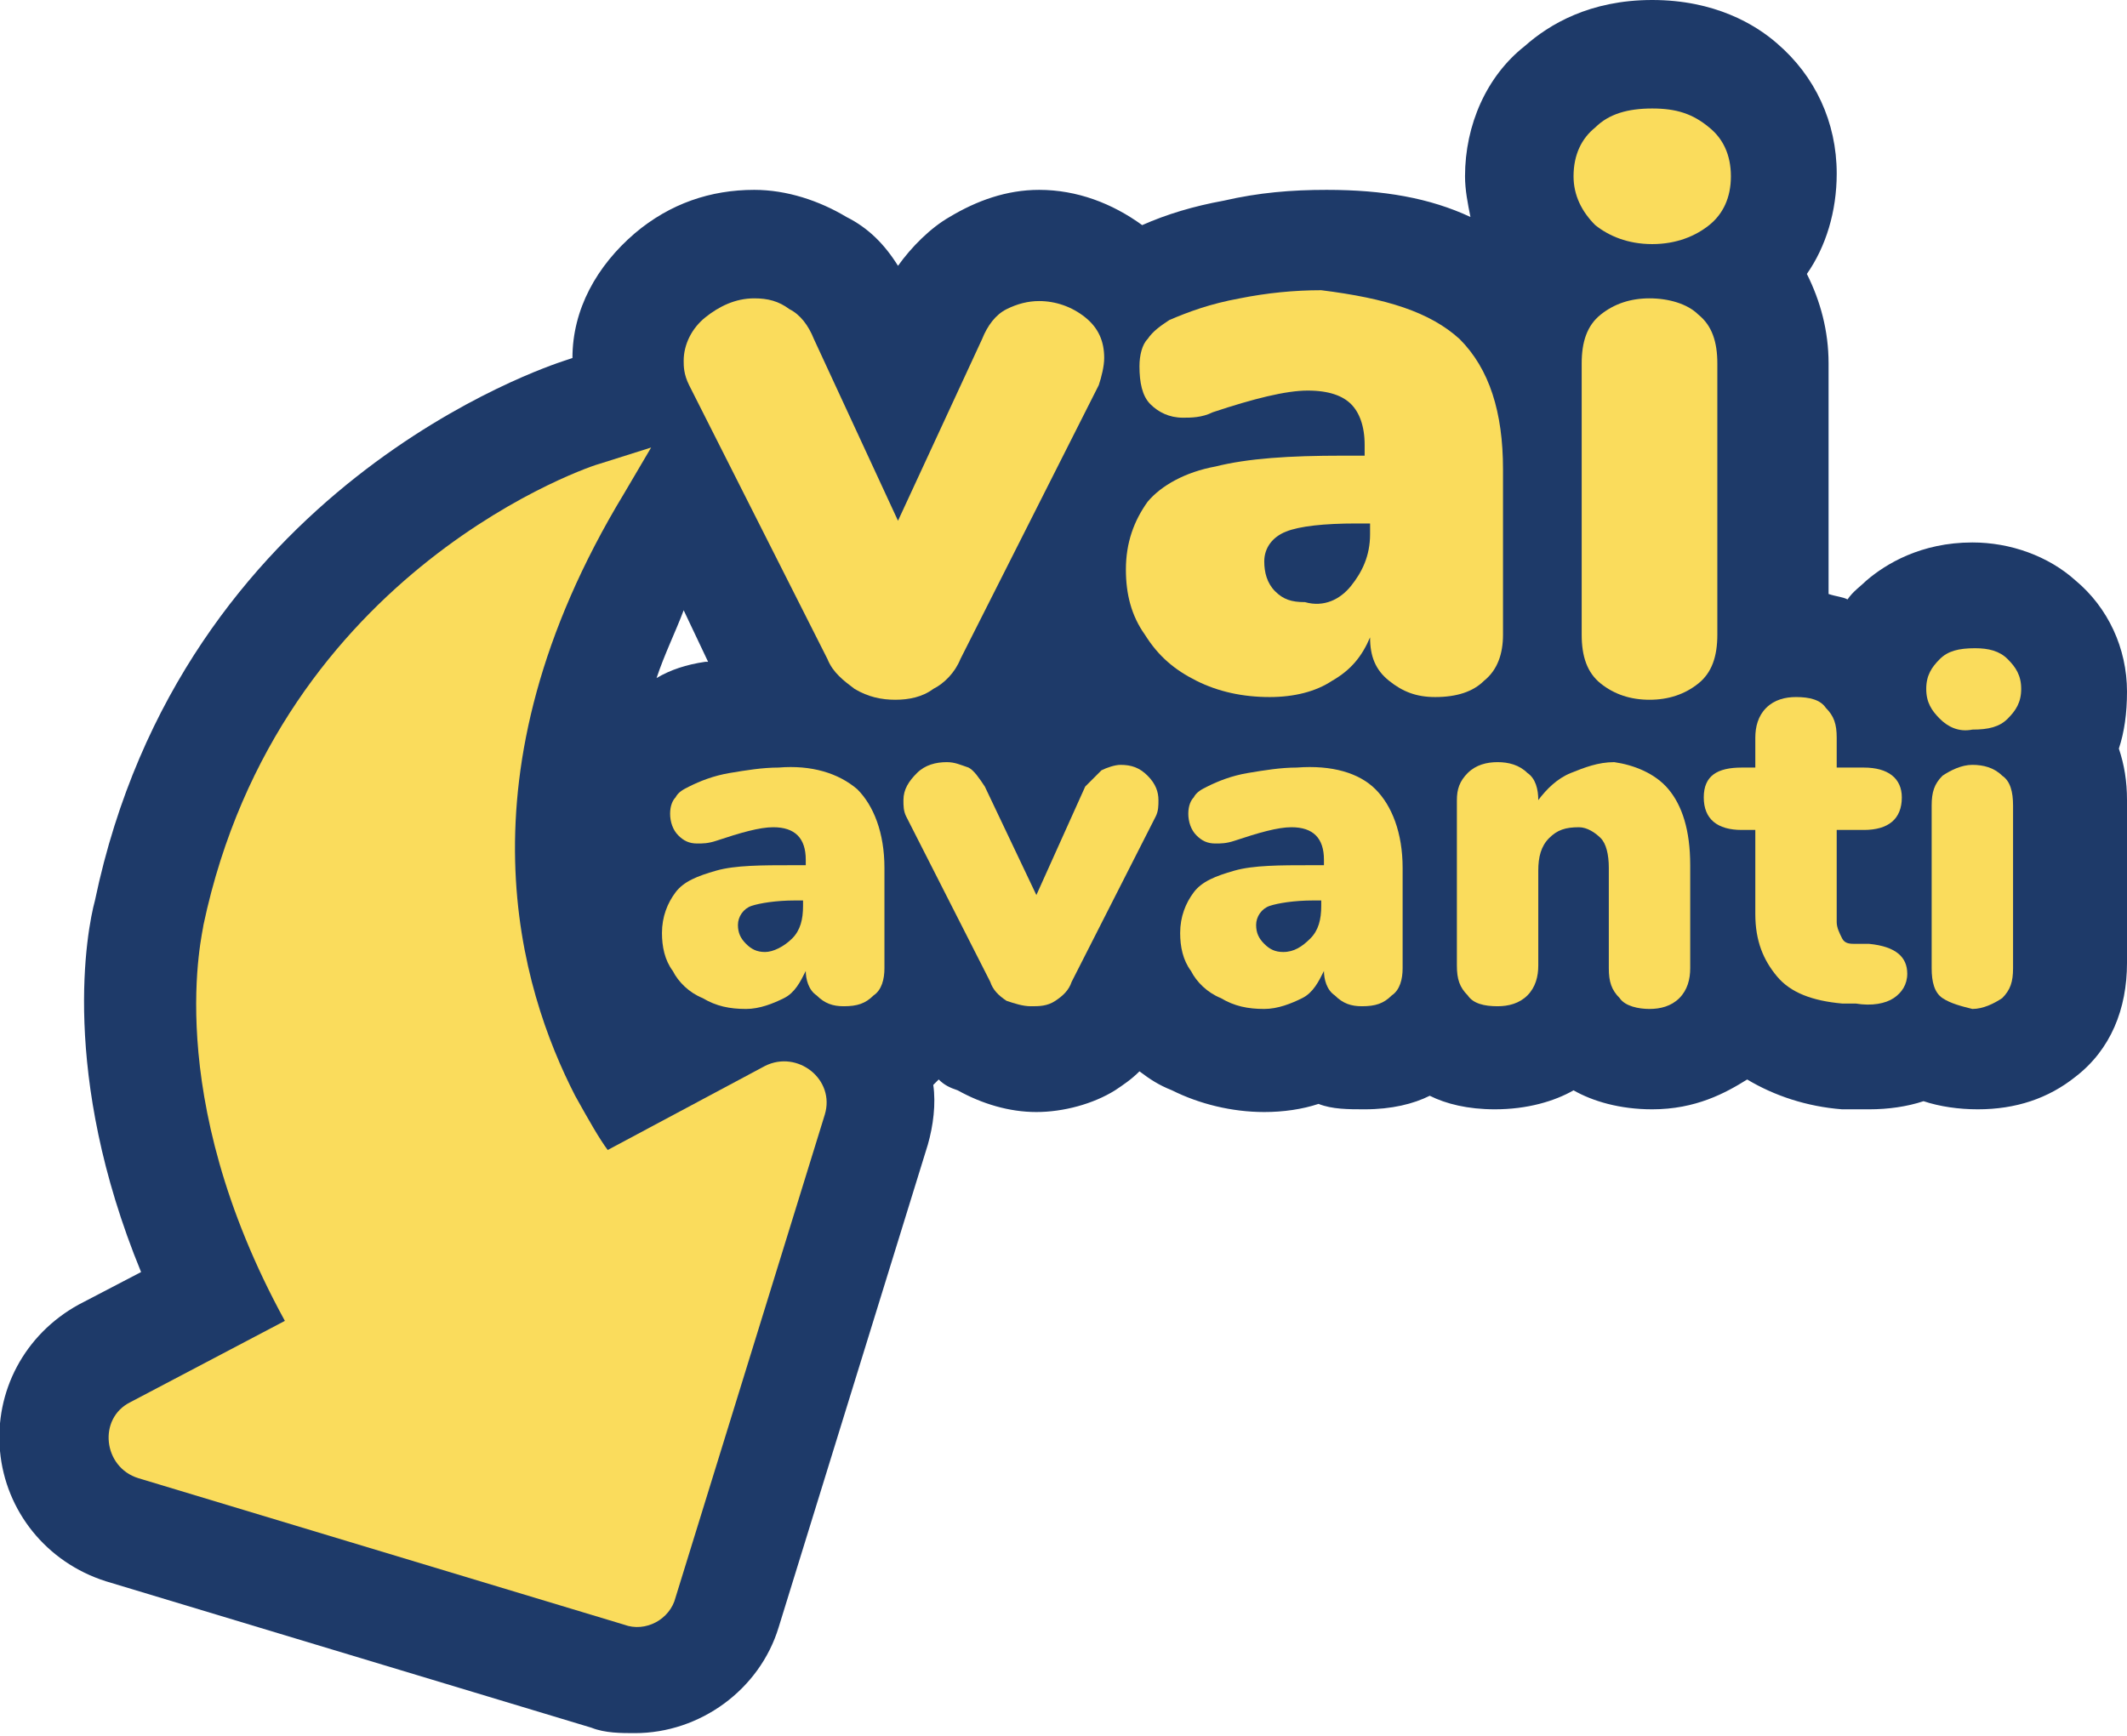 <?xml version="1.0" encoding="utf-8"?>
<!-- Generator: Adobe Illustrator 21.1.0, SVG Export Plug-In . SVG Version: 6.00 Build 0)  -->
<svg version="1.1" id="Layer_1" xmlns="http://www.w3.org/2000/svg" xmlns:xlink="http://www.w3.org/1999/xlink" x="0px" y="0px"
	 viewBox="0 0 78.4 64" enable-background="new 0 0 78.4 64" xml:space="preserve">
<path fill="#1E3A69" d="M78.4,25.5c0-1.6-0.7-3.1-1.9-4.1c-1-0.9-2.4-1.4-3.8-1.4c-1.9,0-3.2,0.8-3.9,1.4c-0.2,0.2-0.5,0.4-0.7,0.7
	c-0.2-0.1-0.4-0.1-0.7-0.2v-8.5c0-1.2-0.3-2.3-0.8-3.3c0.7-1,1.1-2.3,1.1-3.7c0-1.9-0.8-3.6-2.2-4.8C64.7,0.9,63.2,0,60.9,0
	c-2.3,0-3.8,0.9-4.7,1.7C54.8,2.8,54,4.6,54,6.5C54,7,54.1,7.5,54.2,8C52.7,7.3,51,7,48.9,7c-1.3,0-2.5,0.1-3.8,0.4
	c-1.1,0.2-2.1,0.5-3,0.9C41,7.5,39.7,7,38.3,7C37.1,7,36,7.4,35,8c-0.7,0.4-1.4,1.1-1.9,1.8C32.6,9,32,8.4,31.2,8
	c-1-0.6-2.2-1-3.4-1c-1.6,0-3.1,0.5-4.4,1.6c-1.4,1.2-2.3,2.8-2.3,4.6l-0.3,0.1c-0.6,0.2-14.1,4.6-17.3,19.9
	c-0.3,1.1-1.3,6.4,1.7,13.7l-2.3,1.2c-2,1.1-3.1,3.2-2.9,5.4c0.2,2.2,1.7,4.1,3.9,4.8l17.9,5.4c0.5,0.2,1.1,0.2,1.6,0.2
	c2.4,0,4.6-1.6,5.3-3.9l5.5-17.8c0.2-0.7,0.3-1.5,0.2-2.2c0.1-0.1,0.1-0.1,0.2-0.2c0.2,0.2,0.4,0.3,0.7,0.4c0.9,0.5,1.9,0.8,2.9,0.8
	c1,0,2.1-0.3,2.9-0.8c0.3-0.2,0.6-0.4,0.9-0.7c0.4,0.3,0.7,0.5,1.2,0.7c1,0.5,2.2,0.8,3.4,0.8c0.7,0,1.4-0.1,2-0.3
	c0.5,0.2,1.1,0.2,1.7,0.2c1,0,1.8-0.2,2.4-0.5c0.6,0.3,1.4,0.5,2.4,0.5c1.2,0,2.2-0.3,2.9-0.7c0.7,0.4,1.7,0.7,2.9,0.7
	c1.6,0,2.7-0.6,3.5-1.1c1,0.6,2.2,1,3.5,1.1l0.5,0c0.2,0,0.4,0,0.5,0c0.7,0,1.4-0.1,2-0.3c0.6,0.2,1.3,0.3,2,0.3
	c1.4,0,2.6-0.4,3.6-1.2c1.3-1,1.9-2.5,1.9-4.2v-6c0-0.7-0.1-1.3-0.3-1.9C78.3,27,78.4,26.3,78.4,25.5z M26,24.4
	c-0.7,0.1-1.3,0.3-1.8,0.6c0.3-0.9,0.7-1.7,1-2.5l0.9,1.9C26.1,24.4,26,24.4,26,24.4z"/>
<g>
	<g>
		<path fill="#FADC5C" d="M23,18.2c-6.3,10.4-3.8,18.3-1.8,22.2c0.5,0.9,0.9,1.6,1.2,2l5.8-3.1c1.2-0.6,2.6,0.5,2.2,1.8l-5.5,17.8
			c-0.2,0.8-1.1,1.3-1.9,1L5.1,54.5c-1.3-0.4-1.5-2.2-0.3-2.8l5.7-3c0,0,0,0,0,0c-4.6-8.4-3-14.4-3-14.6c2.8-13.2,14.5-17,14.6-17
			l1.9-0.6L23,18.2z"/>
	</g>
	<g>
		<g>
			<path fill="#FADC5C" d="M37.1,11.4c0.4-0.2,0.8-0.3,1.2-0.3c0.6,0,1.2,0.2,1.7,0.6c0.5,0.4,0.7,0.9,0.7,1.5c0,0.3-0.1,0.7-0.2,1
				l-5.1,10.1c-0.2,0.5-0.6,0.9-1,1.1c-0.4,0.3-0.9,0.4-1.4,0.4c-0.5,0-1-0.1-1.5-0.4c-0.4-0.3-0.8-0.6-1-1.1l-5.1-10.1
				c-0.2-0.4-0.2-0.7-0.2-0.9c0-0.6,0.3-1.2,0.8-1.6c0.5-0.4,1.1-0.7,1.8-0.7c0.5,0,0.9,0.1,1.3,0.4c0.4,0.2,0.7,0.6,0.9,1.1
				l3.1,6.7l3.1-6.7C36.4,12,36.7,11.6,37.1,11.4z"/>
		</g>
		<g>
			<path fill="#FADC5C" d="M53.8,12.5c1.1,1.1,1.6,2.7,1.6,4.8v6.1c0,0.7-0.2,1.3-0.7,1.7c-0.4,0.4-1,0.6-1.8,0.6
				c-0.7,0-1.2-0.2-1.7-0.6s-0.7-0.9-0.7-1.6c-0.3,0.7-0.7,1.2-1.4,1.6c-0.6,0.4-1.4,0.6-2.3,0.6c-1,0-1.9-0.2-2.7-0.6
				c-0.8-0.4-1.4-0.9-1.9-1.7c-0.5-0.7-0.7-1.5-0.7-2.4c0-1,0.3-1.8,0.8-2.5c0.5-0.6,1.4-1.1,2.5-1.3c1.2-0.3,2.7-0.4,4.7-0.4h0.8
				v-0.4c0-0.7-0.2-1.2-0.5-1.5s-0.8-0.5-1.6-0.5c-0.8,0-2,0.3-3.5,0.8c-0.4,0.2-0.8,0.2-1.1,0.2c-0.5,0-0.9-0.2-1.2-0.5
				c-0.3-0.3-0.4-0.8-0.4-1.4c0-0.4,0.1-0.8,0.3-1c0.2-0.3,0.5-0.5,0.8-0.7c0.7-0.3,1.5-0.6,2.6-0.8c1-0.2,2-0.3,3-0.3
				C51.1,11,52.7,11.5,53.8,12.5z M49.8,21.6c0.4-0.5,0.7-1.1,0.7-1.9v-0.4H50c-1.2,0-2.1,0.1-2.6,0.3c-0.5,0.2-0.8,0.6-0.8,1.1
				c0,0.4,0.1,0.8,0.4,1.1c0.3,0.3,0.6,0.4,1.1,0.4C48.8,22.4,49.4,22.1,49.8,21.6z"/>
		</g>
		<g>
			<path fill="#FADC5C" d="M58.8,8.3C58.3,7.8,58,7.2,58,6.5c0-0.8,0.3-1.4,0.8-1.8C59.3,4.2,60,4,60.9,4c0.9,0,1.5,0.2,2.1,0.7
				c0.5,0.4,0.8,1,0.8,1.8c0,0.8-0.3,1.4-0.8,1.8C62.5,8.7,61.8,9,60.9,9C60,9,59.3,8.7,58.8,8.3z M59,25.2c-0.5-0.4-0.7-1-0.7-1.8
				v-10c0-0.8,0.2-1.4,0.7-1.8c0.5-0.4,1.1-0.6,1.8-0.6c0.7,0,1.4,0.2,1.8,0.6c0.5,0.4,0.7,1,0.7,1.8v10c0,0.8-0.2,1.4-0.7,1.8
				c-0.5,0.4-1.1,0.6-1.8,0.6C60.1,25.8,59.5,25.6,59,25.2z"/>
		</g>
	</g>
	<g>
		<g>
			<path fill="#FADC5C" d="M31.6,29.1c0.6,0.6,1,1.6,1,2.9v3.7c0,0.4-0.1,0.8-0.4,1c-0.3,0.3-0.6,0.4-1.1,0.4c-0.4,0-0.7-0.1-1-0.4
				c-0.3-0.2-0.4-0.6-0.4-0.9c-0.2,0.4-0.4,0.8-0.8,1c-0.4,0.2-0.9,0.4-1.4,0.4c-0.6,0-1.1-0.1-1.6-0.4c-0.5-0.2-0.9-0.6-1.1-1
				c-0.3-0.4-0.4-0.9-0.4-1.4c0-0.6,0.2-1.1,0.5-1.5c0.3-0.4,0.8-0.6,1.5-0.8c0.7-0.2,1.7-0.2,2.8-0.2h0.5v-0.2
				c0-0.4-0.1-0.7-0.3-0.9s-0.5-0.3-0.9-0.3c-0.5,0-1.2,0.2-2.1,0.5c-0.3,0.1-0.5,0.1-0.7,0.1c-0.3,0-0.5-0.1-0.7-0.3
				c-0.2-0.2-0.3-0.5-0.3-0.8c0-0.3,0.1-0.5,0.2-0.6c0.1-0.2,0.3-0.3,0.5-0.4c0.4-0.2,0.9-0.4,1.5-0.5c0.6-0.1,1.2-0.2,1.8-0.2
				C29.9,28.2,30.9,28.5,31.6,29.1z M29.2,34.6c0.3-0.3,0.4-0.7,0.4-1.2v-0.2h-0.3c-0.7,0-1.3,0.1-1.6,0.2c-0.3,0.1-0.5,0.4-0.5,0.7
				c0,0.3,0.1,0.5,0.3,0.7s0.4,0.3,0.7,0.3C28.5,35.1,28.9,34.9,29.2,34.6z"/>
		</g>
		<g>
			<path fill="#FADC5C" d="M40.6,28.4c0.2-0.1,0.5-0.2,0.7-0.2c0.4,0,0.7,0.1,1,0.4c0.3,0.3,0.4,0.6,0.4,0.9c0,0.2,0,0.4-0.1,0.6
				l-3.1,6.1c-0.1,0.3-0.3,0.5-0.6,0.7c-0.3,0.2-0.6,0.2-0.9,0.2s-0.6-0.1-0.9-0.2c-0.3-0.2-0.5-0.4-0.6-0.7l-3.1-6.1
				c-0.1-0.2-0.1-0.4-0.1-0.6c0-0.4,0.2-0.7,0.5-1c0.3-0.3,0.7-0.4,1.1-0.4c0.3,0,0.5,0.1,0.8,0.2c0.2,0.1,0.4,0.4,0.6,0.7l1.9,4
				l1.8-4C40.2,28.8,40.4,28.6,40.6,28.4z"/>
		</g>
		<g>
			<path fill="#FADC5C" d="M50.7,29.1c0.6,0.6,1,1.6,1,2.9v3.7c0,0.4-0.1,0.8-0.4,1c-0.3,0.3-0.6,0.4-1.1,0.4c-0.4,0-0.7-0.1-1-0.4
				c-0.3-0.2-0.4-0.6-0.4-0.9c-0.2,0.4-0.4,0.8-0.8,1c-0.4,0.2-0.9,0.4-1.4,0.4c-0.6,0-1.1-0.1-1.6-0.4c-0.5-0.2-0.9-0.6-1.1-1
				c-0.3-0.4-0.4-0.9-0.4-1.4c0-0.6,0.2-1.1,0.5-1.5c0.3-0.4,0.8-0.6,1.5-0.8c0.7-0.2,1.7-0.2,2.8-0.2h0.5v-0.2
				c0-0.4-0.1-0.7-0.3-0.9s-0.5-0.3-0.9-0.3c-0.5,0-1.2,0.2-2.1,0.5c-0.3,0.1-0.5,0.1-0.7,0.1c-0.3,0-0.5-0.1-0.7-0.3
				c-0.2-0.2-0.3-0.5-0.3-0.8c0-0.3,0.1-0.5,0.2-0.6c0.1-0.2,0.3-0.3,0.5-0.4c0.4-0.2,0.9-0.4,1.5-0.5c0.6-0.1,1.2-0.2,1.8-0.2
				C49.1,28.2,50.1,28.5,50.7,29.1z M48.3,34.6c0.3-0.3,0.4-0.7,0.4-1.2v-0.2h-0.3c-0.7,0-1.3,0.1-1.6,0.2c-0.3,0.1-0.5,0.4-0.5,0.7
				c0,0.3,0.1,0.5,0.3,0.7c0.2,0.2,0.4,0.3,0.7,0.3C47.7,35.1,48,34.9,48.3,34.6z"/>
		</g>
		<g>
			<path fill="#FADC5C" d="M61.5,29.1c0.5,0.6,0.8,1.5,0.8,2.8v3.8c0,0.4-0.1,0.8-0.4,1.1c-0.3,0.3-0.7,0.4-1.1,0.4
				s-0.9-0.1-1.1-0.4c-0.3-0.3-0.4-0.6-0.4-1.1V32c0-0.5-0.1-0.9-0.3-1.1c-0.2-0.2-0.5-0.4-0.8-0.4c-0.5,0-0.8,0.1-1.1,0.4
				c-0.3,0.3-0.4,0.7-0.4,1.2v3.5c0,0.4-0.1,0.8-0.4,1.1c-0.3,0.3-0.7,0.4-1.1,0.4c-0.5,0-0.9-0.1-1.1-0.4c-0.3-0.3-0.4-0.6-0.4-1.1
				v-6.1c0-0.4,0.1-0.7,0.4-1c0.3-0.3,0.7-0.4,1.1-0.4c0.4,0,0.8,0.1,1.1,0.4c0.3,0.2,0.4,0.6,0.4,1c0.3-0.4,0.7-0.8,1.2-1
				s1-0.4,1.6-0.4C60.2,28.2,61,28.5,61.5,29.1z"/>
		</g>
		<g>
			<path fill="#FADC5C" d="M70.3,35.9c0,0.4-0.2,0.7-0.5,0.9c-0.3,0.2-0.8,0.3-1.4,0.2l-0.5,0c-1.1-0.1-1.9-0.4-2.4-1
				c-0.5-0.6-0.8-1.3-0.8-2.3v-3.1h-0.5c-0.9,0-1.4-0.4-1.4-1.2c0-0.8,0.5-1.1,1.4-1.1h0.5v-1.1c0-0.4,0.1-0.8,0.4-1.1
				c0.3-0.3,0.7-0.4,1.1-0.4c0.5,0,0.9,0.1,1.1,0.4c0.3,0.3,0.4,0.6,0.4,1.1v1.1h1c0.9,0,1.4,0.4,1.4,1.1c0,0.8-0.5,1.2-1.4,1.2h-1
				V34c0,0.2,0.1,0.4,0.2,0.6c0.1,0.2,0.3,0.2,0.5,0.2l0.5,0C69.9,34.9,70.3,35.3,70.3,35.9z"/>
		</g>
		<g>
			<path fill="#FADC5C" d="M71.5,26.5c-0.3-0.3-0.5-0.6-0.5-1.1c0-0.5,0.2-0.8,0.5-1.1c0.3-0.3,0.7-0.4,1.3-0.4
				c0.5,0,0.9,0.1,1.2,0.4c0.3,0.3,0.5,0.6,0.5,1.1c0,0.5-0.2,0.8-0.5,1.1c-0.3,0.3-0.7,0.4-1.3,0.4C72.2,27,71.8,26.8,71.5,26.5z
				 M71.6,36.8c-0.3-0.2-0.4-0.6-0.4-1.1v-6c0-0.5,0.1-0.8,0.4-1.1c0.3-0.2,0.7-0.4,1.1-0.4c0.4,0,0.8,0.1,1.1,0.4
				c0.3,0.2,0.4,0.6,0.4,1.1v6c0,0.5-0.1,0.8-0.4,1.1c-0.3,0.2-0.7,0.4-1.1,0.4C72.3,37.1,71.9,37,71.6,36.8z"/>
		</g>
	</g>
</g>
</svg>
